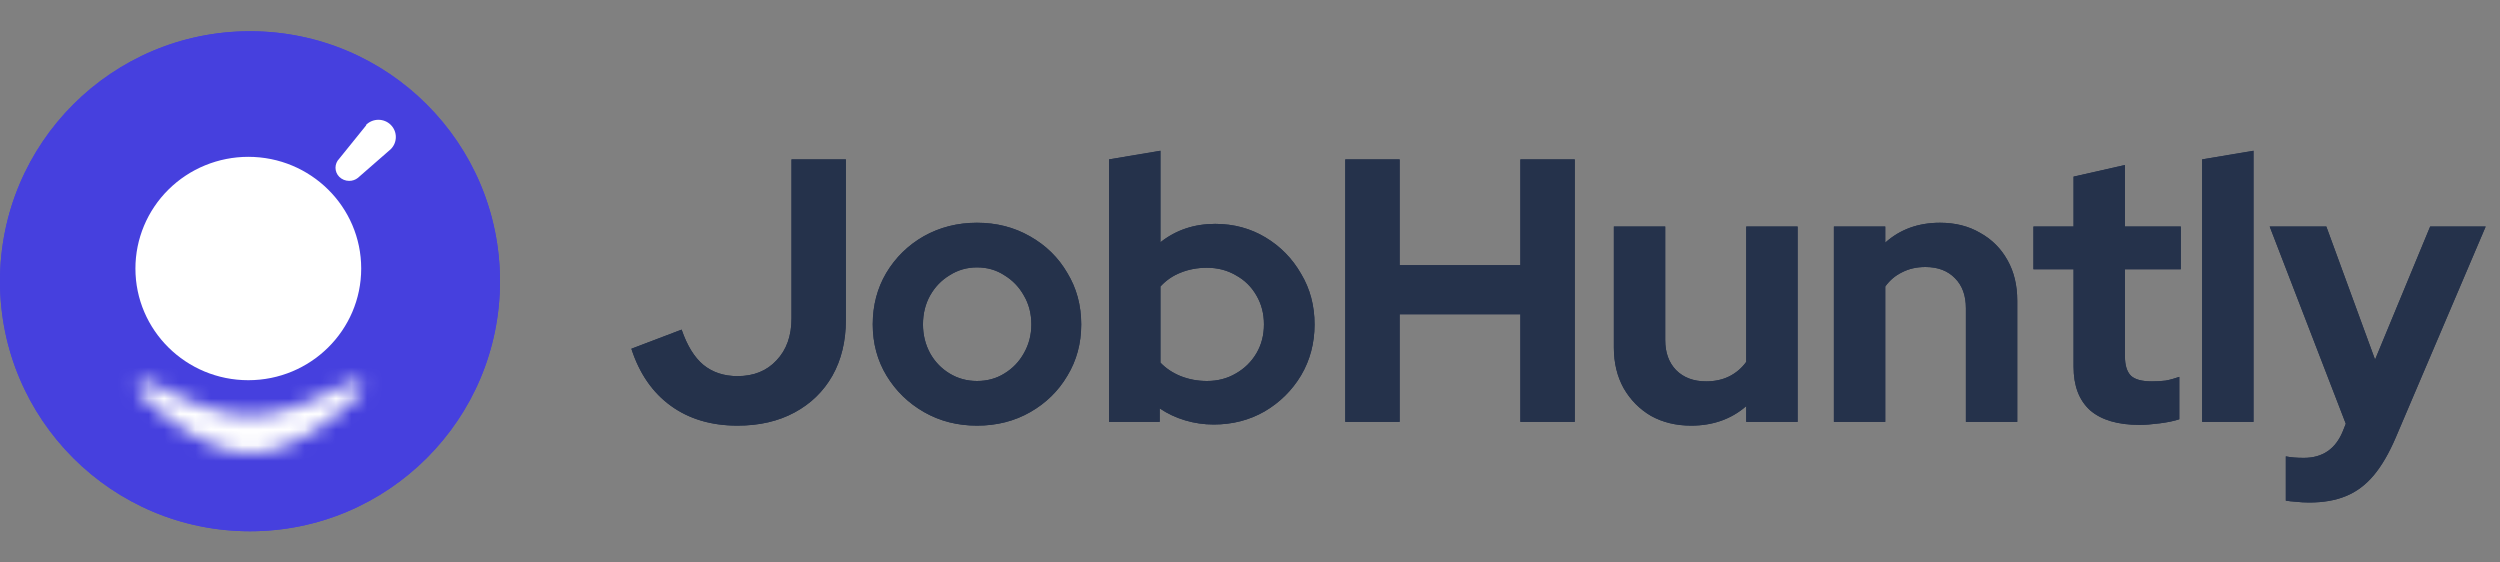 <svg width="160" height="36" viewBox="0 0 160 36" fill="none" xmlns="http://www.w3.org/2000/svg">
<rect x="0" y="0" width="160" height="36" fill="#808080" stroke="none"/>
<g clip-path="url(#clip0_253_32939)">
<circle cx="16" cy="18" r="16" fill="#4640DE"/>
<mask id="path-2-inside-1_253_32939" fill="white">
<path d="M16 30C18.665 30 21.33 27.895 23.061 26.179C23.46 25.783 22.979 25.212 22.482 25.475C20.601 26.469 18.018 27.6 16 27.6C13.982 27.6 11.399 26.469 9.518 25.475C9.021 25.212 8.54 25.783 8.939 26.179C10.67 27.895 13.335 30 16 30Z"/>
</mask>
<path d="M23.061 26.179L25.173 28.309V28.309L23.061 26.179ZM8.939 26.179L6.827 28.309H6.827L8.939 26.179ZM9.518 25.475L10.92 22.823L10.92 22.823L9.518 25.475ZM22.482 25.475L21.08 22.823L21.08 22.823L22.482 25.475ZM20.948 24.049C20.178 24.813 19.265 25.595 18.32 26.171C17.349 26.763 16.567 27 16 27V33C18.098 33 19.981 32.185 21.442 31.295C22.928 30.39 24.213 29.262 25.173 28.309L20.948 24.049ZM16 27C15.433 27 14.651 26.763 13.68 26.171C12.735 25.595 11.822 24.813 11.052 24.049L6.827 28.309C7.787 29.262 9.072 30.39 10.558 31.295C12.019 32.185 13.902 33 16 33V27ZM8.116 28.127C9.131 28.664 10.383 29.263 11.693 29.734C12.967 30.191 14.492 30.6 16 30.6V24.6C15.49 24.6 14.714 24.443 13.722 24.087C12.766 23.744 11.785 23.28 10.92 22.823L8.116 28.127ZM16 30.6C17.508 30.6 19.033 30.191 20.307 29.734C21.617 29.263 22.869 28.664 23.884 28.127L21.08 22.823C20.215 23.28 19.234 23.744 18.279 24.087C17.286 24.443 16.51 24.6 16 24.6V30.6ZM25.173 28.309C25.767 27.72 26.178 26.899 26.207 25.959C26.236 25.055 25.905 24.253 25.415 23.663C24.411 22.455 22.632 22.002 21.08 22.823L23.884 28.127C22.829 28.685 21.539 28.387 20.8 27.497C20.442 27.067 20.188 26.465 20.21 25.771C20.233 25.041 20.554 24.44 20.948 24.049L25.173 28.309ZM11.052 24.049C11.446 24.44 11.767 25.041 11.79 25.771C11.812 26.465 11.557 27.067 11.2 27.497C10.461 28.387 9.171 28.685 8.116 28.127L10.92 22.823C9.368 22.002 7.589 22.455 6.585 23.663C6.095 24.253 5.764 25.055 5.793 25.959C5.822 26.899 6.233 27.72 6.827 28.309L11.052 24.049Z" fill="white" mask="url(#path-2-inside-1_253_32939)"/>
<circle cx="15.806" cy="16.194" r="7.49" transform="rotate(-90 15.806 16.194)" stroke="white" strokeWidth="2" strokeLinecap="round" strokeLinejoin="round"/>
<path d="M21.404 10.984L24.333 8.048" stroke="white" strokeWidth="2" strokeLinecap="round" strokeLinejoin="round"/>
</g>
<path d="M47.2 27.24C45.52 27.24 44.096 26.816 42.928 25.968C41.76 25.12 40.92 23.904 40.408 22.32L43.624 21.096C43.976 22.12 44.44 22.872 45.016 23.352C45.608 23.832 46.336 24.072 47.2 24.072C48.24 24.072 49.072 23.736 49.696 23.064C50.336 22.392 50.656 21.496 50.656 20.376V10.2H54.136V20.472C54.136 21.832 53.848 23.024 53.272 24.048C52.696 25.056 51.888 25.84 50.848 26.4C49.808 26.96 48.592 27.24 47.2 27.24ZM62.527 27.24C61.279 27.24 60.151 26.952 59.143 26.376C58.135 25.8 57.335 25.024 56.743 24.048C56.151 23.072 55.855 21.976 55.855 20.76C55.855 19.544 56.143 18.448 56.719 17.472C57.311 16.48 58.111 15.696 59.119 15.12C60.143 14.544 61.279 14.256 62.527 14.256C63.775 14.256 64.903 14.544 65.911 15.12C66.935 15.696 67.735 16.48 68.311 17.472C68.903 18.448 69.199 19.544 69.199 20.76C69.199 21.976 68.903 23.072 68.311 24.048C67.735 25.024 66.943 25.8 65.935 26.376C64.927 26.952 63.791 27.24 62.527 27.24ZM62.527 24.384C63.183 24.384 63.767 24.224 64.279 23.904C64.807 23.584 65.223 23.152 65.527 22.608C65.847 22.048 66.007 21.432 66.007 20.76C66.007 20.072 65.847 19.456 65.527 18.912C65.223 18.368 64.807 17.936 64.279 17.616C63.767 17.28 63.183 17.112 62.527 17.112C61.887 17.112 61.303 17.28 60.775 17.616C60.247 17.936 59.831 18.368 59.527 18.912C59.223 19.456 59.071 20.072 59.071 20.76C59.071 21.432 59.223 22.048 59.527 22.608C59.831 23.152 60.247 23.584 60.775 23.904C61.303 24.224 61.887 24.384 62.527 24.384ZM70.98 27V10.2L74.268 9.648V15.504C75.26 14.72 76.428 14.328 77.772 14.328C78.956 14.328 80.028 14.616 80.988 15.192C81.948 15.768 82.708 16.544 83.268 17.52C83.844 18.48 84.132 19.56 84.132 20.76C84.132 21.96 83.844 23.048 83.268 24.024C82.692 24.984 81.916 25.752 80.94 26.328C79.964 26.888 78.876 27.168 77.676 27.168C77.052 27.168 76.444 27.08 75.852 26.904C75.26 26.728 74.716 26.472 74.22 26.136V27H70.98ZM77.244 24.384C77.932 24.384 78.548 24.224 79.092 23.904C79.652 23.584 80.092 23.152 80.412 22.608C80.732 22.064 80.892 21.448 80.892 20.76C80.892 20.072 80.732 19.456 80.412 18.912C80.092 18.352 79.652 17.92 79.092 17.616C78.548 17.296 77.932 17.136 77.244 17.136C76.636 17.136 76.076 17.24 75.564 17.448C75.068 17.64 74.636 17.936 74.268 18.336V23.208C74.62 23.576 75.052 23.864 75.564 24.072C76.092 24.28 76.652 24.384 77.244 24.384ZM86.097 27V10.2H89.577V16.968H97.305V10.2H100.785V27H97.305V20.112H89.577V27H86.097ZM108.231 27.24C107.271 27.24 106.415 27.032 105.663 26.616C104.927 26.184 104.343 25.592 103.911 24.84C103.495 24.088 103.287 23.224 103.287 22.248V14.496H106.575V21.768C106.575 22.568 106.807 23.208 107.271 23.688C107.751 24.168 108.391 24.408 109.191 24.408C109.735 24.408 110.223 24.304 110.655 24.096C111.103 23.872 111.471 23.56 111.759 23.16V14.496H115.047V27H111.759V25.992C110.799 26.824 109.623 27.24 108.231 27.24ZM117.369 27V14.496H120.657V15.528C121.601 14.68 122.769 14.256 124.161 14.256C125.137 14.256 125.993 14.472 126.729 14.904C127.481 15.32 128.065 15.904 128.481 16.656C128.897 17.392 129.105 18.256 129.105 19.248V27H125.817V19.728C125.817 18.912 125.585 18.272 125.121 17.808C124.657 17.328 124.025 17.088 123.225 17.088C122.665 17.088 122.169 17.2 121.737 17.424C121.305 17.632 120.945 17.936 120.657 18.336V27H117.369ZM136.932 27.192C135.54 27.192 134.484 26.88 133.764 26.256C133.06 25.616 132.708 24.688 132.708 23.472V17.232H130.14V14.496H132.708V11.304L135.996 10.56V14.496H139.572V17.232H135.996V22.8C135.996 23.376 136.124 23.792 136.38 24.048C136.636 24.288 137.084 24.408 137.724 24.408C138.044 24.408 138.332 24.392 138.588 24.36C138.86 24.312 139.156 24.232 139.476 24.12V26.832C139.14 26.944 138.716 27.032 138.204 27.096C137.708 27.16 137.284 27.192 136.932 27.192ZM140.936 27V10.2L144.224 9.648V27H140.936ZM147.78 32.16C147.492 32.16 147.212 32.144 146.94 32.112C146.684 32.096 146.468 32.072 146.292 32.04V29.208C146.612 29.272 146.996 29.304 147.444 29.304C148.644 29.304 149.476 28.736 149.94 27.6L150.132 27.12L145.26 14.496H148.884L152.004 23.016L155.532 14.496H159.084L153.324 28.008C152.892 29.016 152.42 29.824 151.908 30.432C151.396 31.04 150.804 31.48 150.132 31.752C149.476 32.024 148.692 32.16 147.78 32.16Z" fill="#25324B"/>
<g clip-path="url(#clip1_253_32939)">
<circle cx="16" cy="18" r="16" fill="#4640DE"/>
<mask id="path-8-inside-2_253_32939" fill="white">
<path d="M16 29C18.665 29 21.33 26.895 23.061 25.179C23.46 24.783 22.979 24.212 22.482 24.475C20.601 25.469 18.018 26.6 16 26.6C13.982 26.6 11.399 25.469 9.518 24.475C9.021 24.212 8.54 24.783 8.939 25.179C10.67 26.895 13.335 29 16 29Z"/>
</mask>
<path d="M23.061 25.179L25.173 27.309V27.309L23.061 25.179ZM8.939 25.179L6.827 27.309H6.827L8.939 25.179ZM9.518 24.475L10.92 21.823L10.92 21.823L9.518 24.475ZM22.482 24.475L21.08 21.823L21.08 21.823L22.482 24.475ZM20.948 23.049C20.178 23.813 19.265 24.595 18.32 25.171C17.349 25.763 16.567 26 16 26V32C18.098 32 19.981 31.185 21.442 30.295C22.928 29.39 24.213 28.262 25.173 27.309L20.948 23.049ZM16 26C15.433 26 14.651 25.763 13.68 25.171C12.735 24.595 11.822 23.813 11.052 23.049L6.827 27.309C7.787 28.262 9.072 29.39 10.558 30.295C12.019 31.185 13.902 32 16 32V26ZM8.116 27.127C9.131 27.664 10.383 28.263 11.693 28.734C12.967 29.191 14.492 29.6 16 29.6V23.6C15.49 23.6 14.714 23.443 13.722 23.087C12.766 22.744 11.785 22.28 10.92 21.823L8.116 27.127ZM16 29.6C17.508 29.6 19.033 29.191 20.307 28.734C21.617 28.263 22.869 27.664 23.884 27.127L21.08 21.823C20.215 22.28 19.234 22.744 18.279 23.087C17.286 23.443 16.51 23.6 16 23.6V29.6ZM25.173 27.309C25.767 26.72 26.178 25.899 26.207 24.959C26.236 24.055 25.905 23.253 25.415 22.663C24.411 21.455 22.632 21.002 21.08 21.823L23.884 27.127C22.829 27.685 21.539 27.387 20.8 26.497C20.442 26.067 20.188 25.465 20.21 24.771C20.233 24.041 20.554 23.44 20.948 23.049L25.173 27.309ZM11.052 23.049C11.446 23.44 11.767 24.041 11.79 24.771C11.812 25.465 11.557 26.067 11.2 26.497C10.461 27.387 9.171 27.685 8.116 27.127L10.92 21.823C9.368 21.002 7.589 21.455 6.585 22.663C6.095 23.253 5.764 24.055 5.793 24.959C5.822 25.899 6.233 26.72 6.827 27.309L11.052 23.049Z" fill="white" mask="url(#path-8-inside-2_253_32939)"/>
<path d="M21.712 11.316C21.392 10.994 21.392 10.477 21.712 10.155L23.431 8.026L23.431 7.989C23.866 7.559 24.572 7.559 25.007 7.989C25.442 8.42 25.442 9.118 25.007 9.549L22.982 11.316L22.907 11.383C22.749 11.508 22.552 11.577 22.347 11.577C22.109 11.577 21.881 11.483 21.712 11.316ZM8.667 17.185C8.667 15.289 9.428 13.471 10.783 12.131C12.138 10.79 13.976 10.037 15.892 10.037C19.882 10.037 23.117 13.237 23.117 17.185C23.117 21.133 19.882 24.333 15.892 24.333C11.902 24.333 8.667 21.133 8.667 17.185Z" fill="white"/>
</g>
<path d="M47.2 27.24C45.52 27.24 44.096 26.816 42.928 25.968C41.76 25.12 40.92 23.904 40.408 22.32L43.624 21.096C43.976 22.12 44.44 22.872 45.016 23.352C45.608 23.832 46.336 24.072 47.2 24.072C48.24 24.072 49.072 23.736 49.696 23.064C50.336 22.392 50.656 21.496 50.656 20.376V10.2H54.136V20.472C54.136 21.832 53.848 23.024 53.272 24.048C52.696 25.056 51.888 25.84 50.848 26.4C49.808 26.96 48.592 27.24 47.2 27.24ZM62.527 27.24C61.279 27.24 60.151 26.952 59.143 26.376C58.135 25.8 57.335 25.024 56.743 24.048C56.151 23.072 55.855 21.976 55.855 20.76C55.855 19.544 56.143 18.448 56.719 17.472C57.311 16.48 58.111 15.696 59.119 15.12C60.143 14.544 61.279 14.256 62.527 14.256C63.775 14.256 64.903 14.544 65.911 15.12C66.935 15.696 67.735 16.48 68.311 17.472C68.903 18.448 69.199 19.544 69.199 20.76C69.199 21.976 68.903 23.072 68.311 24.048C67.735 25.024 66.943 25.8 65.935 26.376C64.927 26.952 63.791 27.24 62.527 27.24ZM62.527 24.384C63.183 24.384 63.767 24.224 64.279 23.904C64.807 23.584 65.223 23.152 65.527 22.608C65.847 22.048 66.007 21.432 66.007 20.76C66.007 20.072 65.847 19.456 65.527 18.912C65.223 18.368 64.807 17.936 64.279 17.616C63.767 17.28 63.183 17.112 62.527 17.112C61.887 17.112 61.303 17.28 60.775 17.616C60.247 17.936 59.831 18.368 59.527 18.912C59.223 19.456 59.071 20.072 59.071 20.76C59.071 21.432 59.223 22.048 59.527 22.608C59.831 23.152 60.247 23.584 60.775 23.904C61.303 24.224 61.887 24.384 62.527 24.384ZM70.98 27V10.2L74.268 9.648V15.504C75.26 14.72 76.428 14.328 77.772 14.328C78.956 14.328 80.028 14.616 80.988 15.192C81.948 15.768 82.708 16.544 83.268 17.52C83.844 18.48 84.132 19.56 84.132 20.76C84.132 21.96 83.844 23.048 83.268 24.024C82.692 24.984 81.916 25.752 80.94 26.328C79.964 26.888 78.876 27.168 77.676 27.168C77.052 27.168 76.444 27.08 75.852 26.904C75.26 26.728 74.716 26.472 74.22 26.136V27H70.98ZM77.244 24.384C77.932 24.384 78.548 24.224 79.092 23.904C79.652 23.584 80.092 23.152 80.412 22.608C80.732 22.064 80.892 21.448 80.892 20.76C80.892 20.072 80.732 19.456 80.412 18.912C80.092 18.352 79.652 17.92 79.092 17.616C78.548 17.296 77.932 17.136 77.244 17.136C76.636 17.136 76.076 17.24 75.564 17.448C75.068 17.64 74.636 17.936 74.268 18.336V23.208C74.62 23.576 75.052 23.864 75.564 24.072C76.092 24.28 76.652 24.384 77.244 24.384ZM86.097 27V10.2H89.577V16.968H97.305V10.2H100.785V27H97.305V20.112H89.577V27H86.097ZM108.231 27.24C107.271 27.24 106.415 27.032 105.663 26.616C104.927 26.184 104.343 25.592 103.911 24.84C103.495 24.088 103.287 23.224 103.287 22.248V14.496H106.575V21.768C106.575 22.568 106.807 23.208 107.271 23.688C107.751 24.168 108.391 24.408 109.191 24.408C109.735 24.408 110.223 24.304 110.655 24.096C111.103 23.872 111.471 23.56 111.759 23.16V14.496H115.047V27H111.759V25.992C110.799 26.824 109.623 27.24 108.231 27.24ZM117.369 27V14.496H120.657V15.528C121.601 14.68 122.769 14.256 124.161 14.256C125.137 14.256 125.993 14.472 126.729 14.904C127.481 15.32 128.065 15.904 128.481 16.656C128.897 17.392 129.105 18.256 129.105 19.248V27H125.817V19.728C125.817 18.912 125.585 18.272 125.121 17.808C124.657 17.328 124.025 17.088 123.225 17.088C122.665 17.088 122.169 17.2 121.737 17.424C121.305 17.632 120.945 17.936 120.657 18.336V27H117.369ZM136.932 27.192C135.54 27.192 134.484 26.88 133.764 26.256C133.06 25.616 132.708 24.688 132.708 23.472V17.232H130.14V14.496H132.708V11.304L135.996 10.56V14.496H139.572V17.232H135.996V22.8C135.996 23.376 136.124 23.792 136.38 24.048C136.636 24.288 137.084 24.408 137.724 24.408C138.044 24.408 138.332 24.392 138.588 24.36C138.86 24.312 139.156 24.232 139.476 24.12V26.832C139.14 26.944 138.716 27.032 138.204 27.096C137.708 27.16 137.284 27.192 136.932 27.192ZM140.936 27V10.2L144.224 9.648V27H140.936ZM147.78 32.16C147.492 32.16 147.212 32.144 146.94 32.112C146.684 32.096 146.468 32.072 146.292 32.04V29.208C146.612 29.272 146.996 29.304 147.444 29.304C148.644 29.304 149.476 28.736 149.94 27.6L150.132 27.12L145.26 14.496H148.884L152.004 23.016L155.532 14.496H159.084L153.324 28.008C152.892 29.016 152.42 29.824 151.908 30.432C151.396 31.04 150.804 31.48 150.132 31.752C149.476 32.024 148.692 32.16 147.78 32.16Z" fill="#25324B"/>
<defs>
<clipPath id="clip0_253_32939">
<rect width="32" height="32" fill="white" transform="translate(0 2)"/>
</clipPath>
<clipPath id="clip1_253_32939">
<rect width="32" height="32" fill="white" transform="translate(0 2)"/>
</clipPath>
</defs>
</svg>



